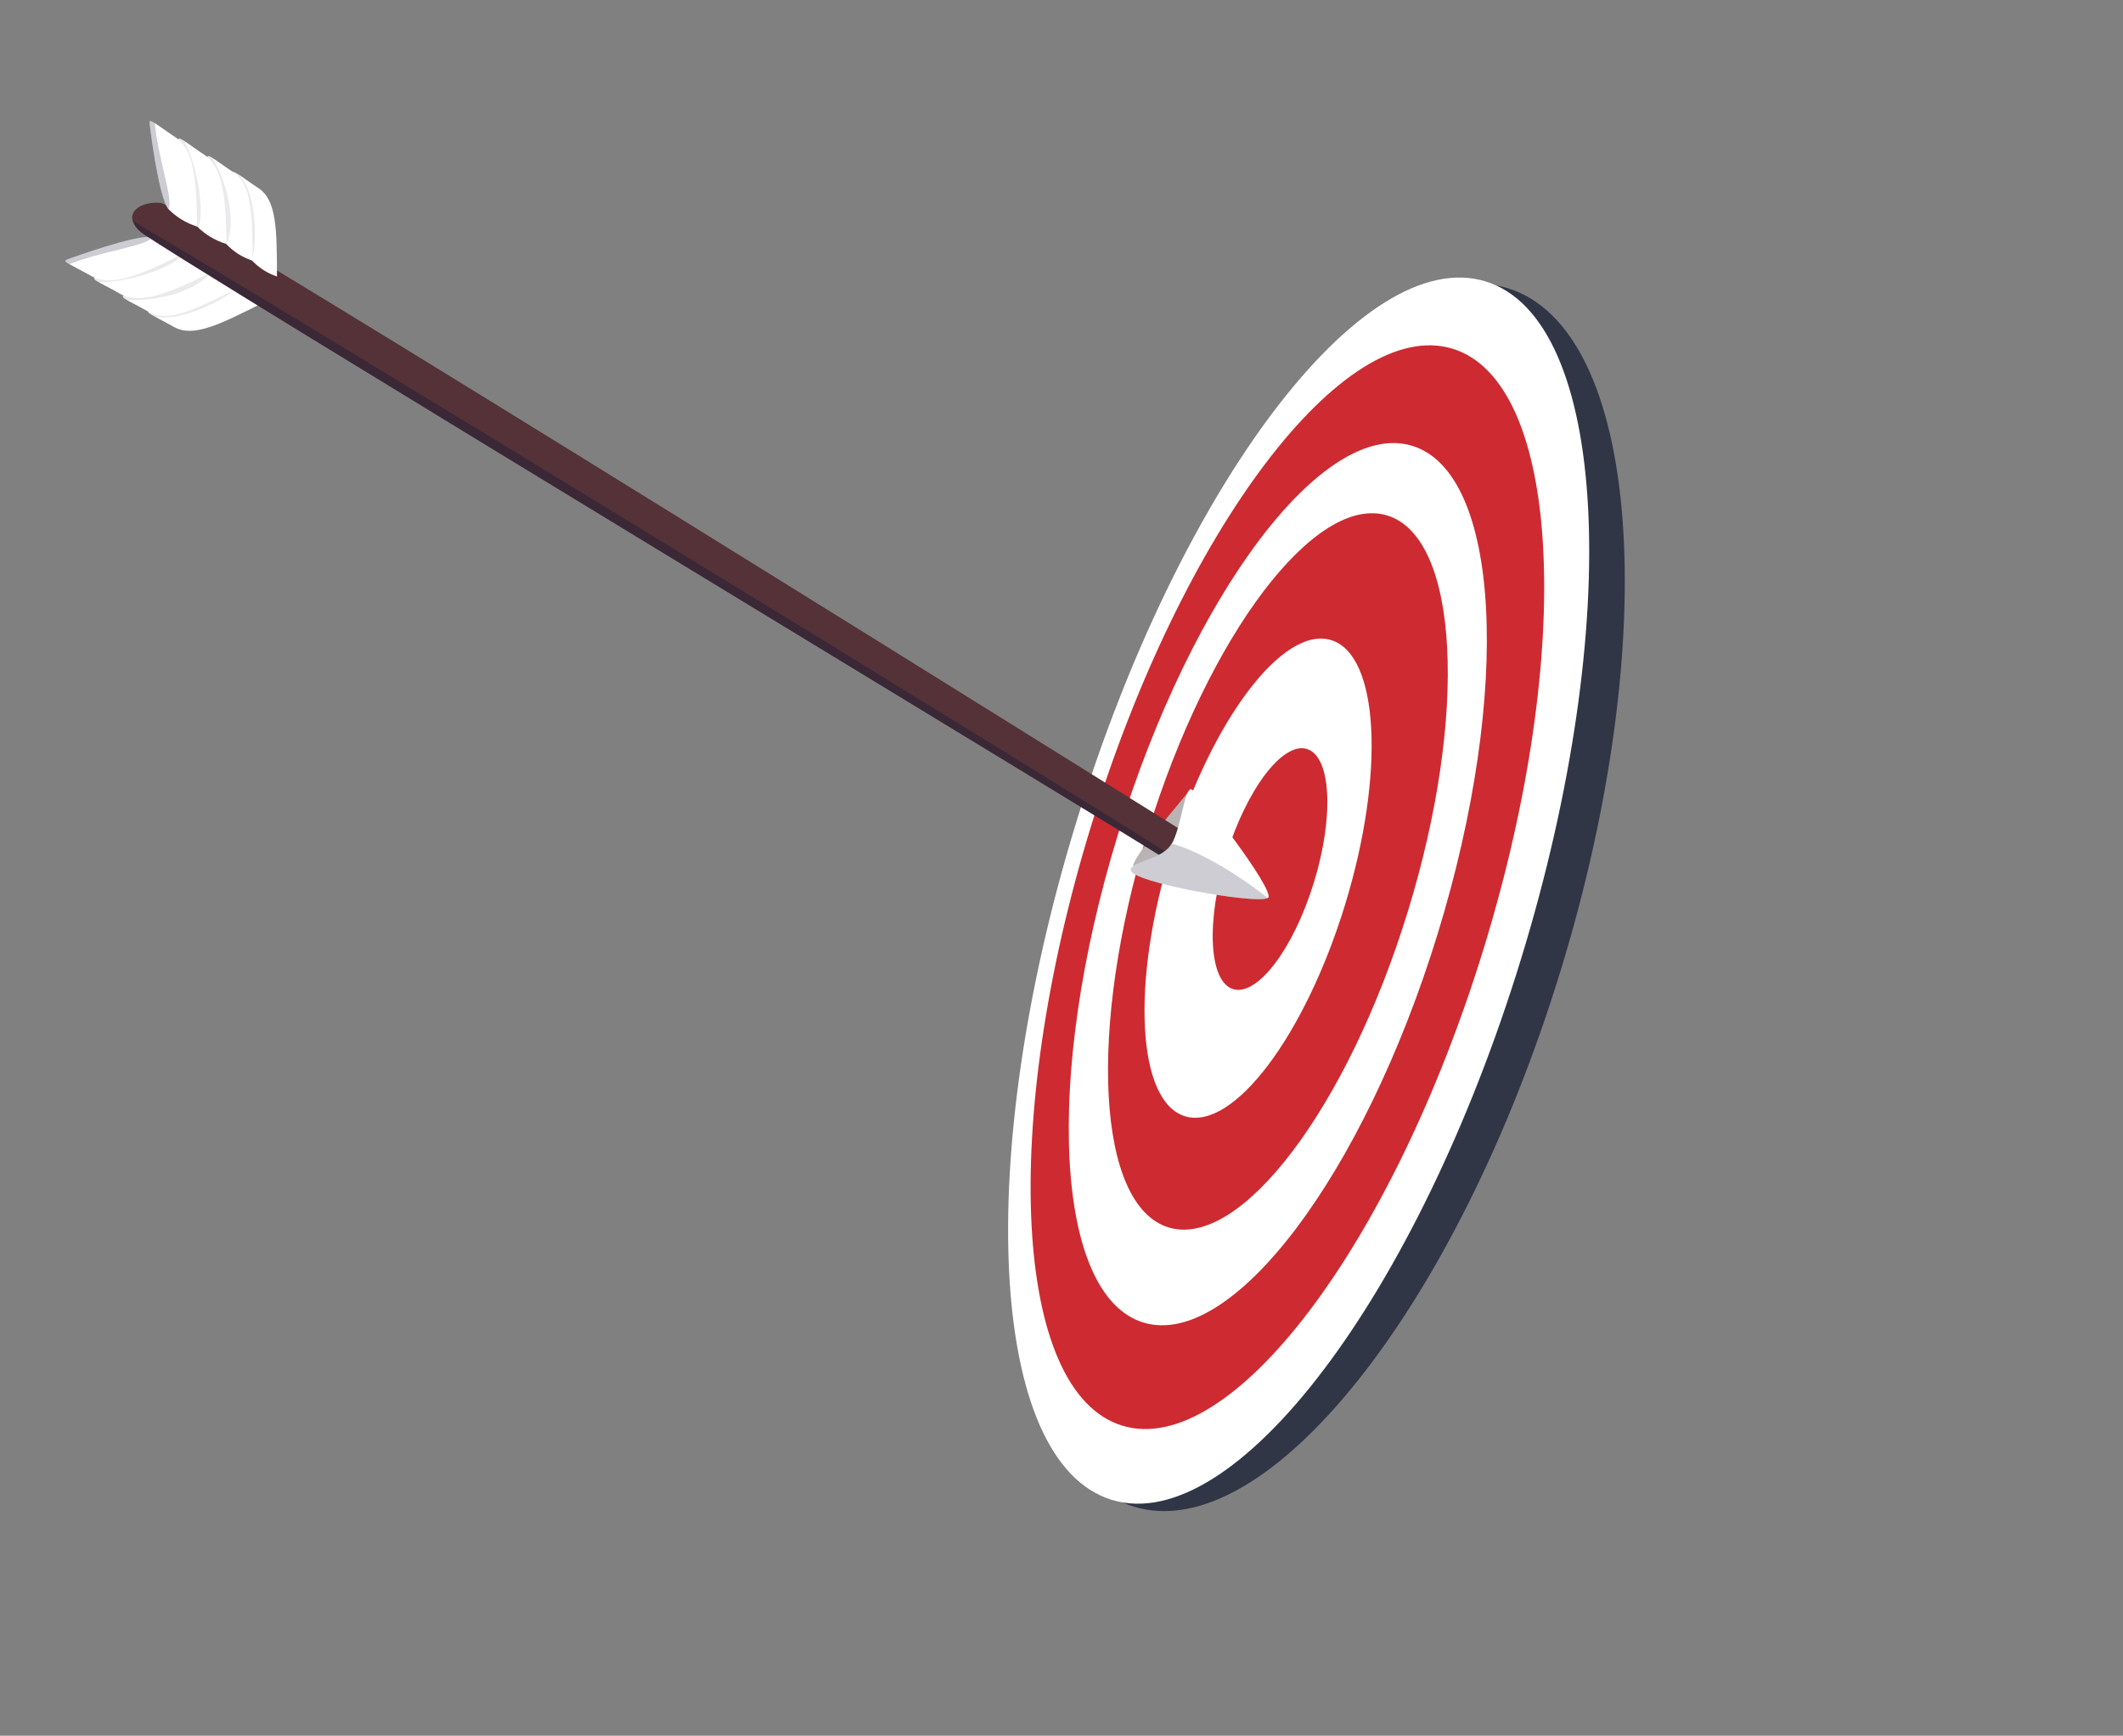 <svg width="126" height="103" viewBox="0 0 126 103" fill="none" xmlns="http://www.w3.org/2000/svg">
<rect x="0" y="0" width="126" height="103" fill="#808080" stroke="none"/>
<g clip-path="url(#clip0_68388_4)">
<path d="M92.617 57.62C98.744 37.654 97.34 19.513 89.48 17.101C81.621 14.689 70.282 28.92 64.155 48.886C58.028 68.852 59.432 86.993 67.291 89.405C75.151 91.817 86.489 77.586 92.617 57.62Z" fill="#303646"/>
<path d="M90.275 56.903C96.403 36.937 95.46 18.937 88.169 16.7C80.878 14.462 70.001 28.834 63.874 48.8C57.746 68.766 58.69 86.766 65.98 89.003C73.271 91.241 84.148 76.869 90.275 56.903Z" fill="white"/>
<path d="M88.075 56.228C93.49 38.581 92.657 22.672 86.213 20.695C79.769 18.718 70.156 31.42 64.74 49.067C59.325 66.714 60.158 82.622 66.602 84.6C73.045 86.577 82.659 73.875 88.075 56.228Z" fill="#CD2B31"/>
<path d="M85.336 55.383C89.744 41.018 89.066 28.067 83.82 26.457C78.574 24.848 70.748 35.188 66.34 49.554C61.931 63.919 62.61 76.87 67.855 78.48C73.101 80.089 80.927 69.749 85.336 55.383Z" fill="white"/>
<path d="M83.557 54.085C87.144 42.419 86.597 31.9 82.337 30.591C78.077 29.281 71.716 37.676 68.13 49.342C64.544 61.008 65.09 71.527 69.35 72.836C73.611 74.146 79.971 65.75 83.557 54.085Z" fill="#CD2B31"/>
<path d="M79.827 53.696C82.221 45.893 81.852 38.858 79.002 37.984C76.153 37.109 71.901 42.726 69.507 50.529C67.112 58.332 67.481 65.366 70.331 66.241C73.181 67.115 77.432 61.499 79.827 53.696Z" fill="white"/>
<path d="M77.979 52.371C79.189 48.436 79.004 44.888 77.567 44.446C76.129 44.004 73.983 46.835 72.773 50.77C71.564 54.706 71.749 58.254 73.186 58.696C74.624 59.138 76.77 56.306 77.979 52.371Z" fill="#CD2B31"/>
<path d="M70.661 46.825C69.797 47.923 67.202 50.888 67.259 51.39C67.316 51.892 70.672 50.891 70.838 50.03C71.003 49.169 70.661 46.825 70.661 46.825Z" fill="#BAB3B4"/>
<path d="M8.886 18.429C9.203 18.304 13.072 16.912 13.945 17.105C14.537 17.271 15.078 17.583 15.518 18.012C13.014 19.269 11.469 20.043 10.328 19.404C9.735 19.069 9.285 18.85 9.033 18.703C8.781 18.557 8.733 18.491 8.886 18.429Z" fill="white"/>
<path opacity="0.09" d="M8.886 18.429C9.203 18.304 13.072 16.912 13.945 17.105C13.701 17.615 10.406 19.344 9.033 18.703C8.804 18.566 8.733 18.491 8.886 18.429Z" fill="#1F1F39"/>
<path d="M7.377 17.526C7.69 17.399 11.563 16.009 12.432 16.2C13.037 16.374 13.587 16.7 14.03 17.148C11.525 18.404 9.961 19.156 8.816 18.502C8.226 18.163 7.777 17.948 7.525 17.801C7.273 17.654 7.224 17.585 7.377 17.526Z" fill="white"/>
<path opacity="0.09" d="M7.377 17.526C7.69 17.399 11.563 16.009 12.432 16.2C12.188 16.71 10.373 17.912 7.525 17.801C7.288 17.665 7.224 17.585 7.377 17.526Z" fill="#1F1F39"/>
<path d="M5.669 16.453C6.33 16.411 6.979 16.262 7.591 16.012L7.617 16.004C8.912 15.498 10.288 15.032 10.724 15.127C11.374 15.338 11.962 15.708 12.433 16.204C9.93 17.464 8.254 18.086 7.107 17.425C6.516 17.085 6.068 16.87 5.815 16.724L5.737 16.675C5.566 16.572 5.534 16.506 5.669 16.453Z" fill="white"/>
<path opacity="0.09" d="M5.669 16.453C6.33 16.411 6.979 16.262 7.591 16.012L7.617 16.004C8.943 15.508 10.339 15.056 10.775 15.151C10.531 15.661 8.065 16.742 5.864 16.753L5.738 16.679C5.566 16.572 5.534 16.506 5.669 16.453Z" fill="#1F1F39"/>
<path d="M3.973 15.404C4.29 15.279 8.159 13.887 9.031 14.077C9.672 14.283 10.254 14.644 10.724 15.127C8.22 16.384 6.557 17.033 5.415 16.378C4.822 16.044 4.372 15.825 4.12 15.678C3.868 15.531 3.819 15.463 3.973 15.404Z" fill="white"/>
<path opacity="0.23" d="M3.973 15.404C4.29 15.279 8.159 13.887 9.031 14.077C8.787 14.586 5.998 14.908 4.12 15.678C3.891 15.54 3.819 15.462 3.973 15.404Z" fill="#1F1F39"/>
<path d="M7.877 13.118C7.971 13.367 8.13 13.586 8.337 13.752C9.542 14.823 69.377 50.977 69.528 51.199C69.539 51.235 69.607 51.234 69.689 51.214C69.802 51.184 69.91 51.136 70.009 51.072C70.51 50.776 71.123 50.102 70.454 49.504C70.394 49.449 70.329 49.399 70.261 49.355C70.261 49.355 10.717 12.166 9.541 12.041C8.609 11.941 7.646 12.398 7.877 13.118Z" fill="#543237"/>
<path d="M13.806 10.309C13.836 10.646 14.351 14.726 14.916 15.417C15.332 15.871 15.857 16.213 16.44 16.41C16.43 13.619 16.426 11.875 15.33 11.158C14.761 10.784 14.365 10.482 14.119 10.329C13.873 10.176 13.787 10.143 13.806 10.309Z" fill="white"/>
<path opacity="0.09" d="M13.806 10.308C13.836 10.646 14.351 14.726 14.916 15.416C15.261 14.976 15.308 11.245 14.116 10.318C13.886 10.164 13.787 10.142 13.806 10.308Z" fill="#1F1F39"/>
<path d="M12.314 9.369C12.345 9.707 12.859 13.786 13.425 14.477C13.854 14.936 14.393 15.278 14.992 15.469C14.982 12.678 14.938 10.934 13.836 10.211C13.267 9.837 12.872 9.535 12.626 9.382C12.379 9.229 12.297 9.206 12.314 9.369Z" fill="white"/>
<path opacity="0.09" d="M12.314 9.369C12.345 9.707 12.86 13.786 13.425 14.477C13.77 14.036 14.016 11.866 12.623 9.374C12.395 9.228 12.297 9.206 12.314 9.369Z" fill="#1F1F39"/>
<path d="M10.582 8.334C10.846 8.941 11.008 9.586 11.063 10.244C11.063 10.244 11.069 10.263 11.072 10.274C11.209 11.653 11.415 13.092 11.7 13.44C12.183 13.924 12.778 14.279 13.432 14.475C13.421 11.683 13.214 9.898 12.111 9.175C11.541 8.797 11.146 8.494 10.905 8.344L10.826 8.296C10.642 8.189 10.569 8.187 10.582 8.334Z" fill="white"/>
<path opacity="0.09" d="M10.582 8.334C10.846 8.94 11.008 9.586 11.063 10.244C11.063 10.244 11.069 10.262 11.072 10.274C11.232 11.678 11.461 13.126 11.745 13.47C12.09 13.03 11.932 10.331 10.945 8.372L10.824 8.289C10.642 8.189 10.569 8.187 10.582 8.334Z" fill="#1F1F39"/>
<path d="M8.877 7.296C8.909 7.638 9.423 11.717 9.991 12.403C10.465 12.884 11.049 13.241 11.693 13.443C11.682 10.651 11.497 8.863 10.402 8.138C9.834 7.764 9.438 7.461 9.192 7.308C8.946 7.155 8.863 7.133 8.877 7.296Z" fill="white"/>
<path opacity="0.23" d="M8.877 7.296C8.909 7.638 9.423 11.717 9.991 12.403C10.336 11.963 9.355 9.327 9.191 7.304C8.962 7.154 8.863 7.133 8.877 7.296Z" fill="#1F1F39"/>
<path opacity="0.47" d="M7.877 13.118C7.971 13.367 8.13 13.586 8.337 13.752C9.542 14.823 69.377 50.977 69.528 51.199C69.573 51.265 69.779 51.21 70.009 51.072C63 46.577 13.441 16.288 7.877 13.118Z" fill="#1F1F39"/>
<path d="M67.109 51.619C67.047 52.349 74.647 53.694 75.242 53.285L75.267 53.278C75.674 52.815 71.049 46.747 70.665 46.836C70.281 46.925 70.103 49.059 69.556 50.056L69.538 50.062C68.989 51.039 67.148 51.104 67.109 51.619Z" fill="white"/>
<path opacity="0.22" d="M67.109 51.619C67.047 52.349 74.647 53.694 75.242 53.285C73.003 51.531 70.819 50.387 69.539 50.065C68.989 51.039 67.148 51.104 67.109 51.619Z" fill="#1F1F39"/>
</g>
<defs>
<clipPath id="clip0_68388_4">
<rect width="126" height="103" fill="white"/>
</clipPath>
</defs>
</svg>
